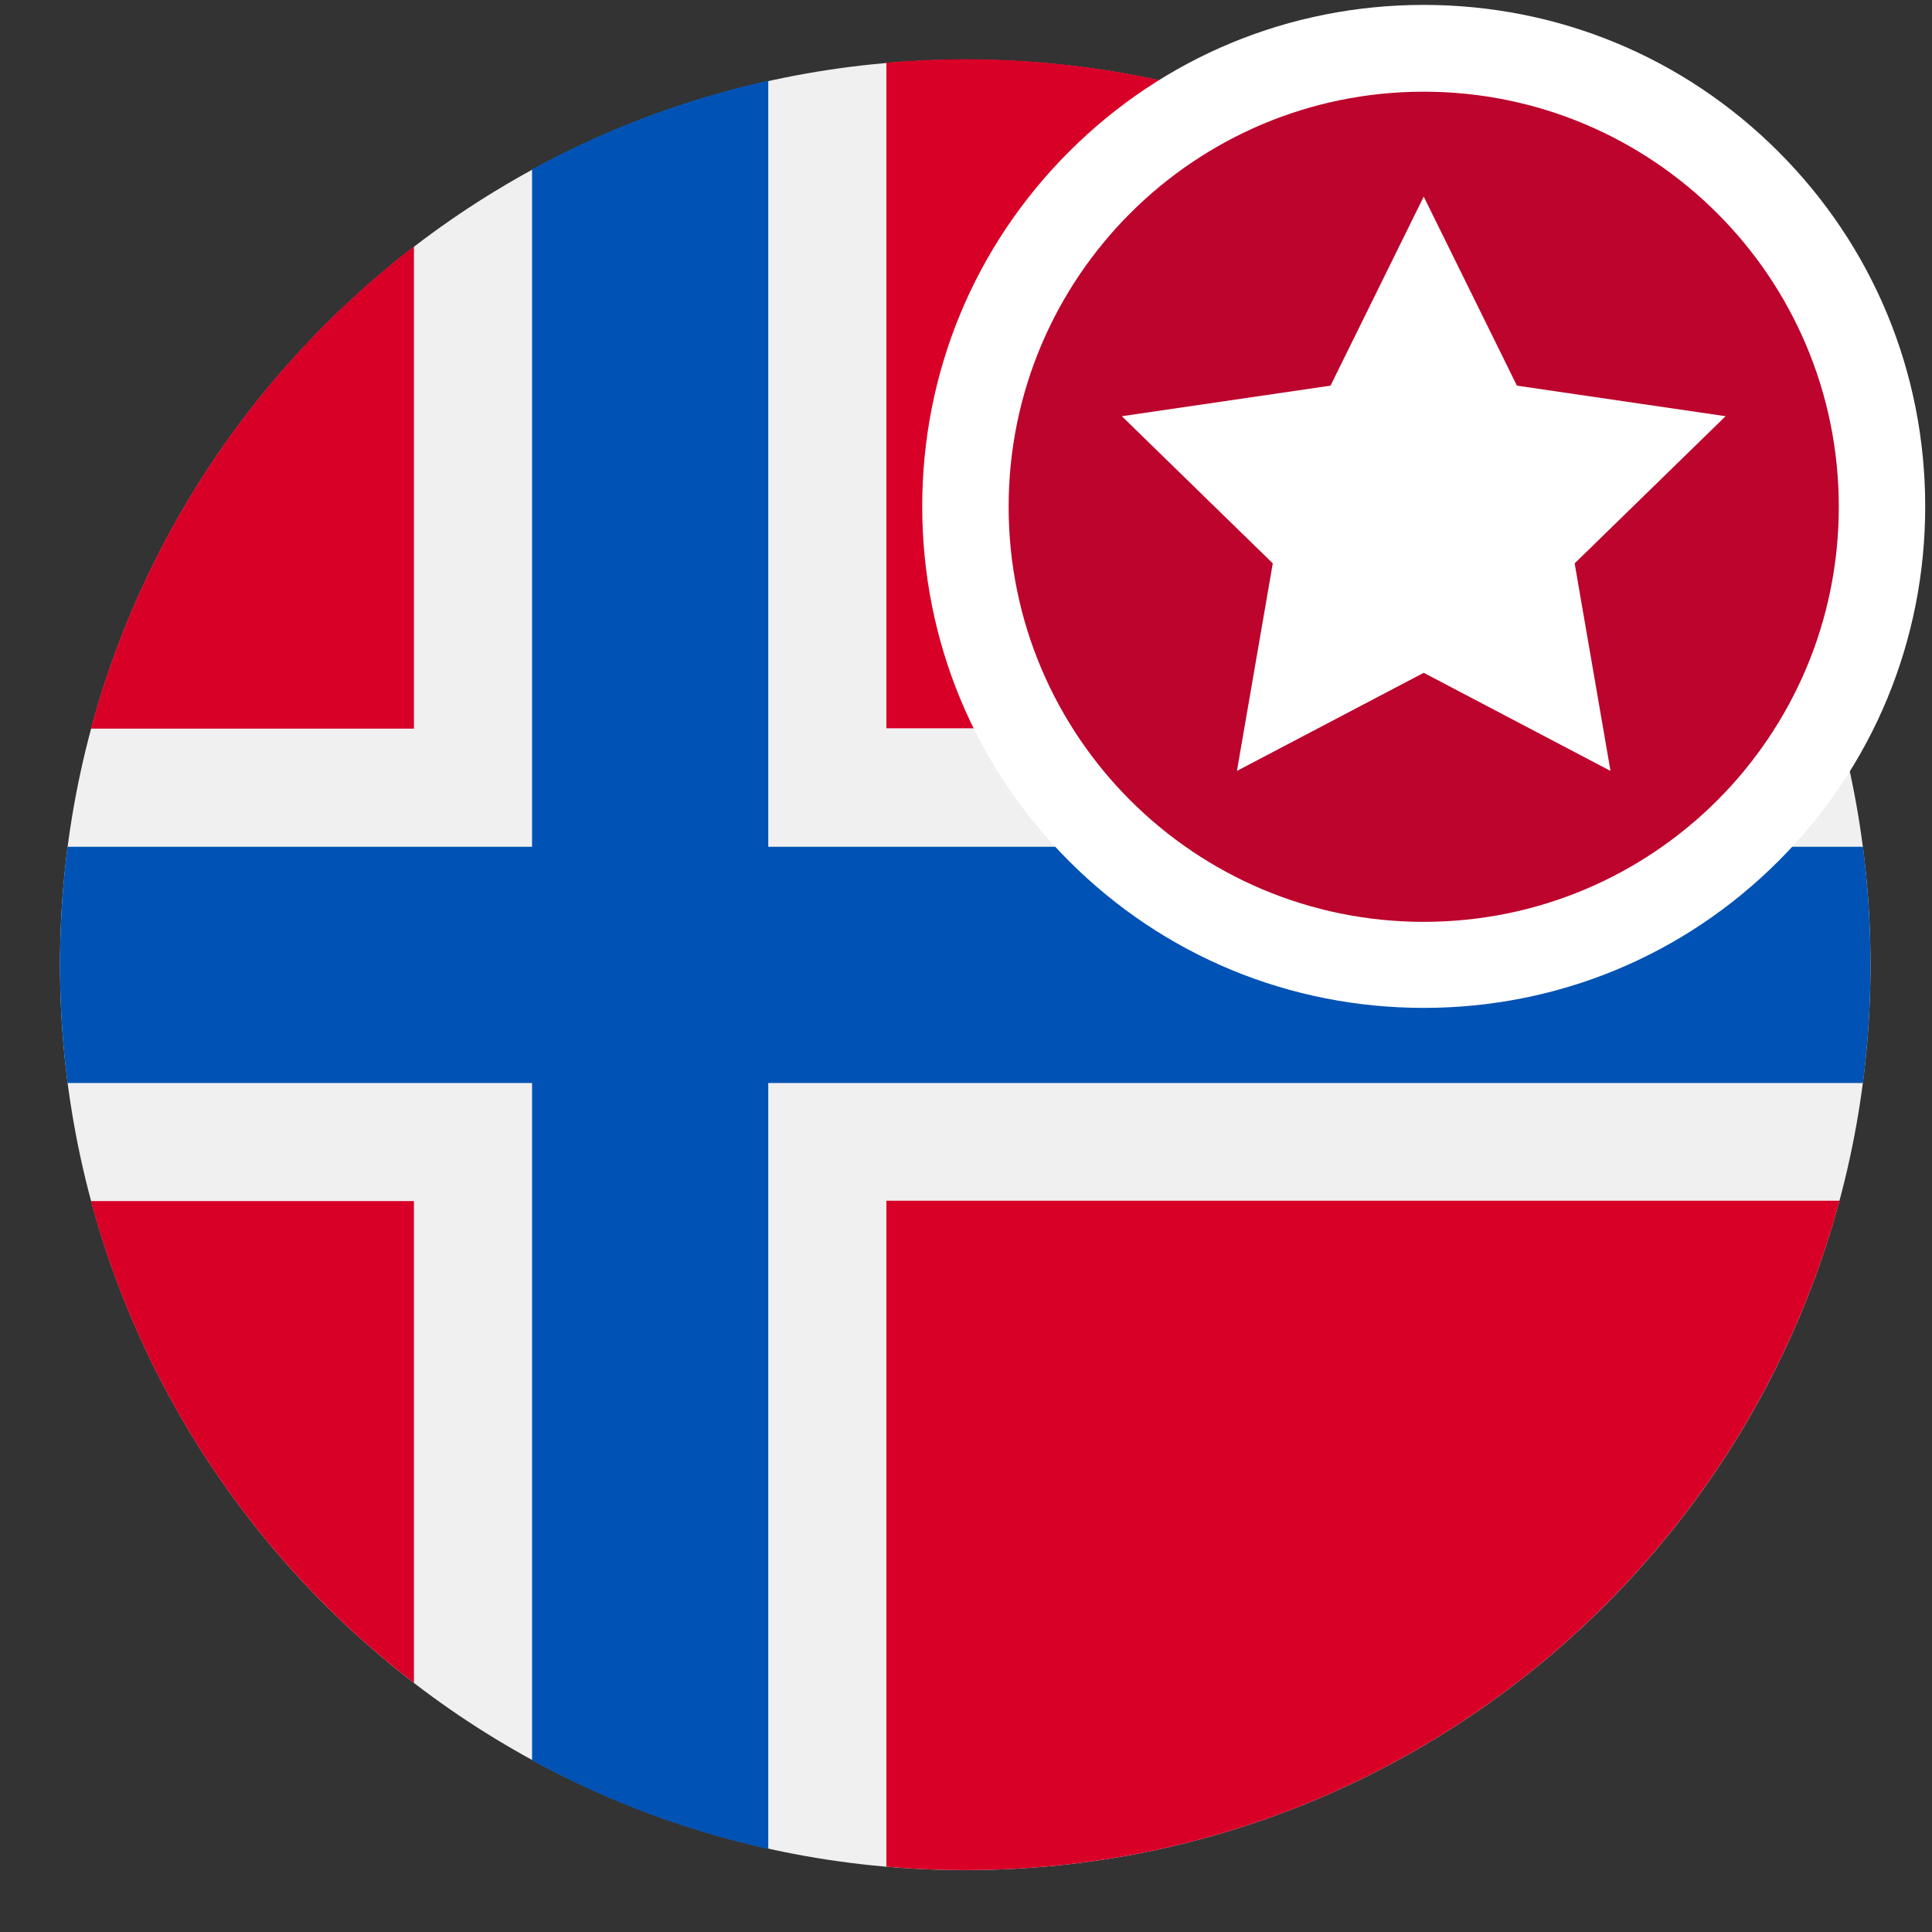 <?xml version="1.0" encoding="utf-8"?>
<!-- Generator: Adobe Illustrator 22.1.0, SVG Export Plug-In . SVG Version: 6.00 Build 0)  -->
<svg version="1.1" id="Capa_1" xmlns="http://www.w3.org/2000/svg" xmlns:xlink="http://www.w3.org/1999/xlink" x="0px" y="0px"
	 viewBox="0 0 512 512" enable-background="new 0 0 512 512" xml:space="preserve">
<rect x="0" y="0" width="512" height="512" fill="#333333" stroke="none"/>
<g>
	<path fill="#F0F0F0" d="M495.7,255.7c0,132.5-107.4,239.9-239.9,239.9c-132.5,0-239.9-107.4-239.9-239.9
		c0-132.5,107.4-239.9,239.9-239.9C388.3,15.7,495.7,123.1,495.7,255.7L495.7,255.7z M495.7,255.7"/>
	<path fill="#D80027" d="M24.1,318.3C38,369.8,68.6,414.4,109.7,446V318.3H24.1z M24.1,318.3"/>
	<path fill="#D80027" d="M234.9,494.7c6.9,0.6,13.8,0.9,20.9,0.9c110.9,0,204.1-75.2,231.7-177.4H234.9V494.7z M234.9,494.7"/>
	<path fill="#D80027" d="M487.5,193.1C459.9,90.9,366.6,15.7,255.8,15.7c-7,0-14,0.3-20.9,0.9v176.4H487.5z M487.5,193.1"/>
	<path fill="#D80027" d="M109.7,65.3C68.6,96.9,38,141.6,24.1,193.1h85.6V65.3z M109.7,65.3"/>
	<path fill="#0052B4" d="M493.7,224.4H203.6V21.4c-22.2,4.9-43.2,12.9-62.6,23.5v179.5H17.9c-1.3,10.2-2,20.7-2,31.3
		c0,10.6,0.7,21.1,2,31.3H141v179.5c19.4,10.6,40.4,18.6,62.6,23.5V287h290.1c1.3-10.2,2-20.7,2-31.3
		C495.7,245.1,495,234.6,493.7,224.4L493.7,224.4z M493.7,224.4"/>
</g>
<g>
	<g>
		
			<ellipse transform="matrix(0.16 -0.987 0.987 0.16 184.369 485.169)" fill="#BC042C" cx="377.3" cy="134.2" rx="121.5" ry="121.5"/>
		<path fill="#FFFFFF" d="M377.3,24.3c60.7,0,110,49.2,110,110s-49.2,110-110,110c-60.7,0-110-49.2-110-110S316.6,24.3,377.3,24.3
			 M377.3,1.3c-35.5,0-68.9,13.8-94,38.9c-25.1,25.1-38.9,58.5-38.9,94s13.8,68.9,38.9,94c25.1,25.1,58.5,38.9,94,38.9
			s68.9-13.8,94-38.9c25.1-25.1,38.9-58.5,38.9-94s-13.8-68.9-38.9-94C446.2,15.1,412.8,1.3,377.3,1.3L377.3,1.3z"/>
	</g>
	<g>
		<polygon fill="#FFFFFF" points="377.3,52.1 402,102.2 457.3,110.3 417.3,149.3 426.8,204.3 377.3,178.3 327.8,204.3 337.3,149.3 
			297.3,110.3 352.6,102.2 		"/>
	</g>
</g>
</svg>
